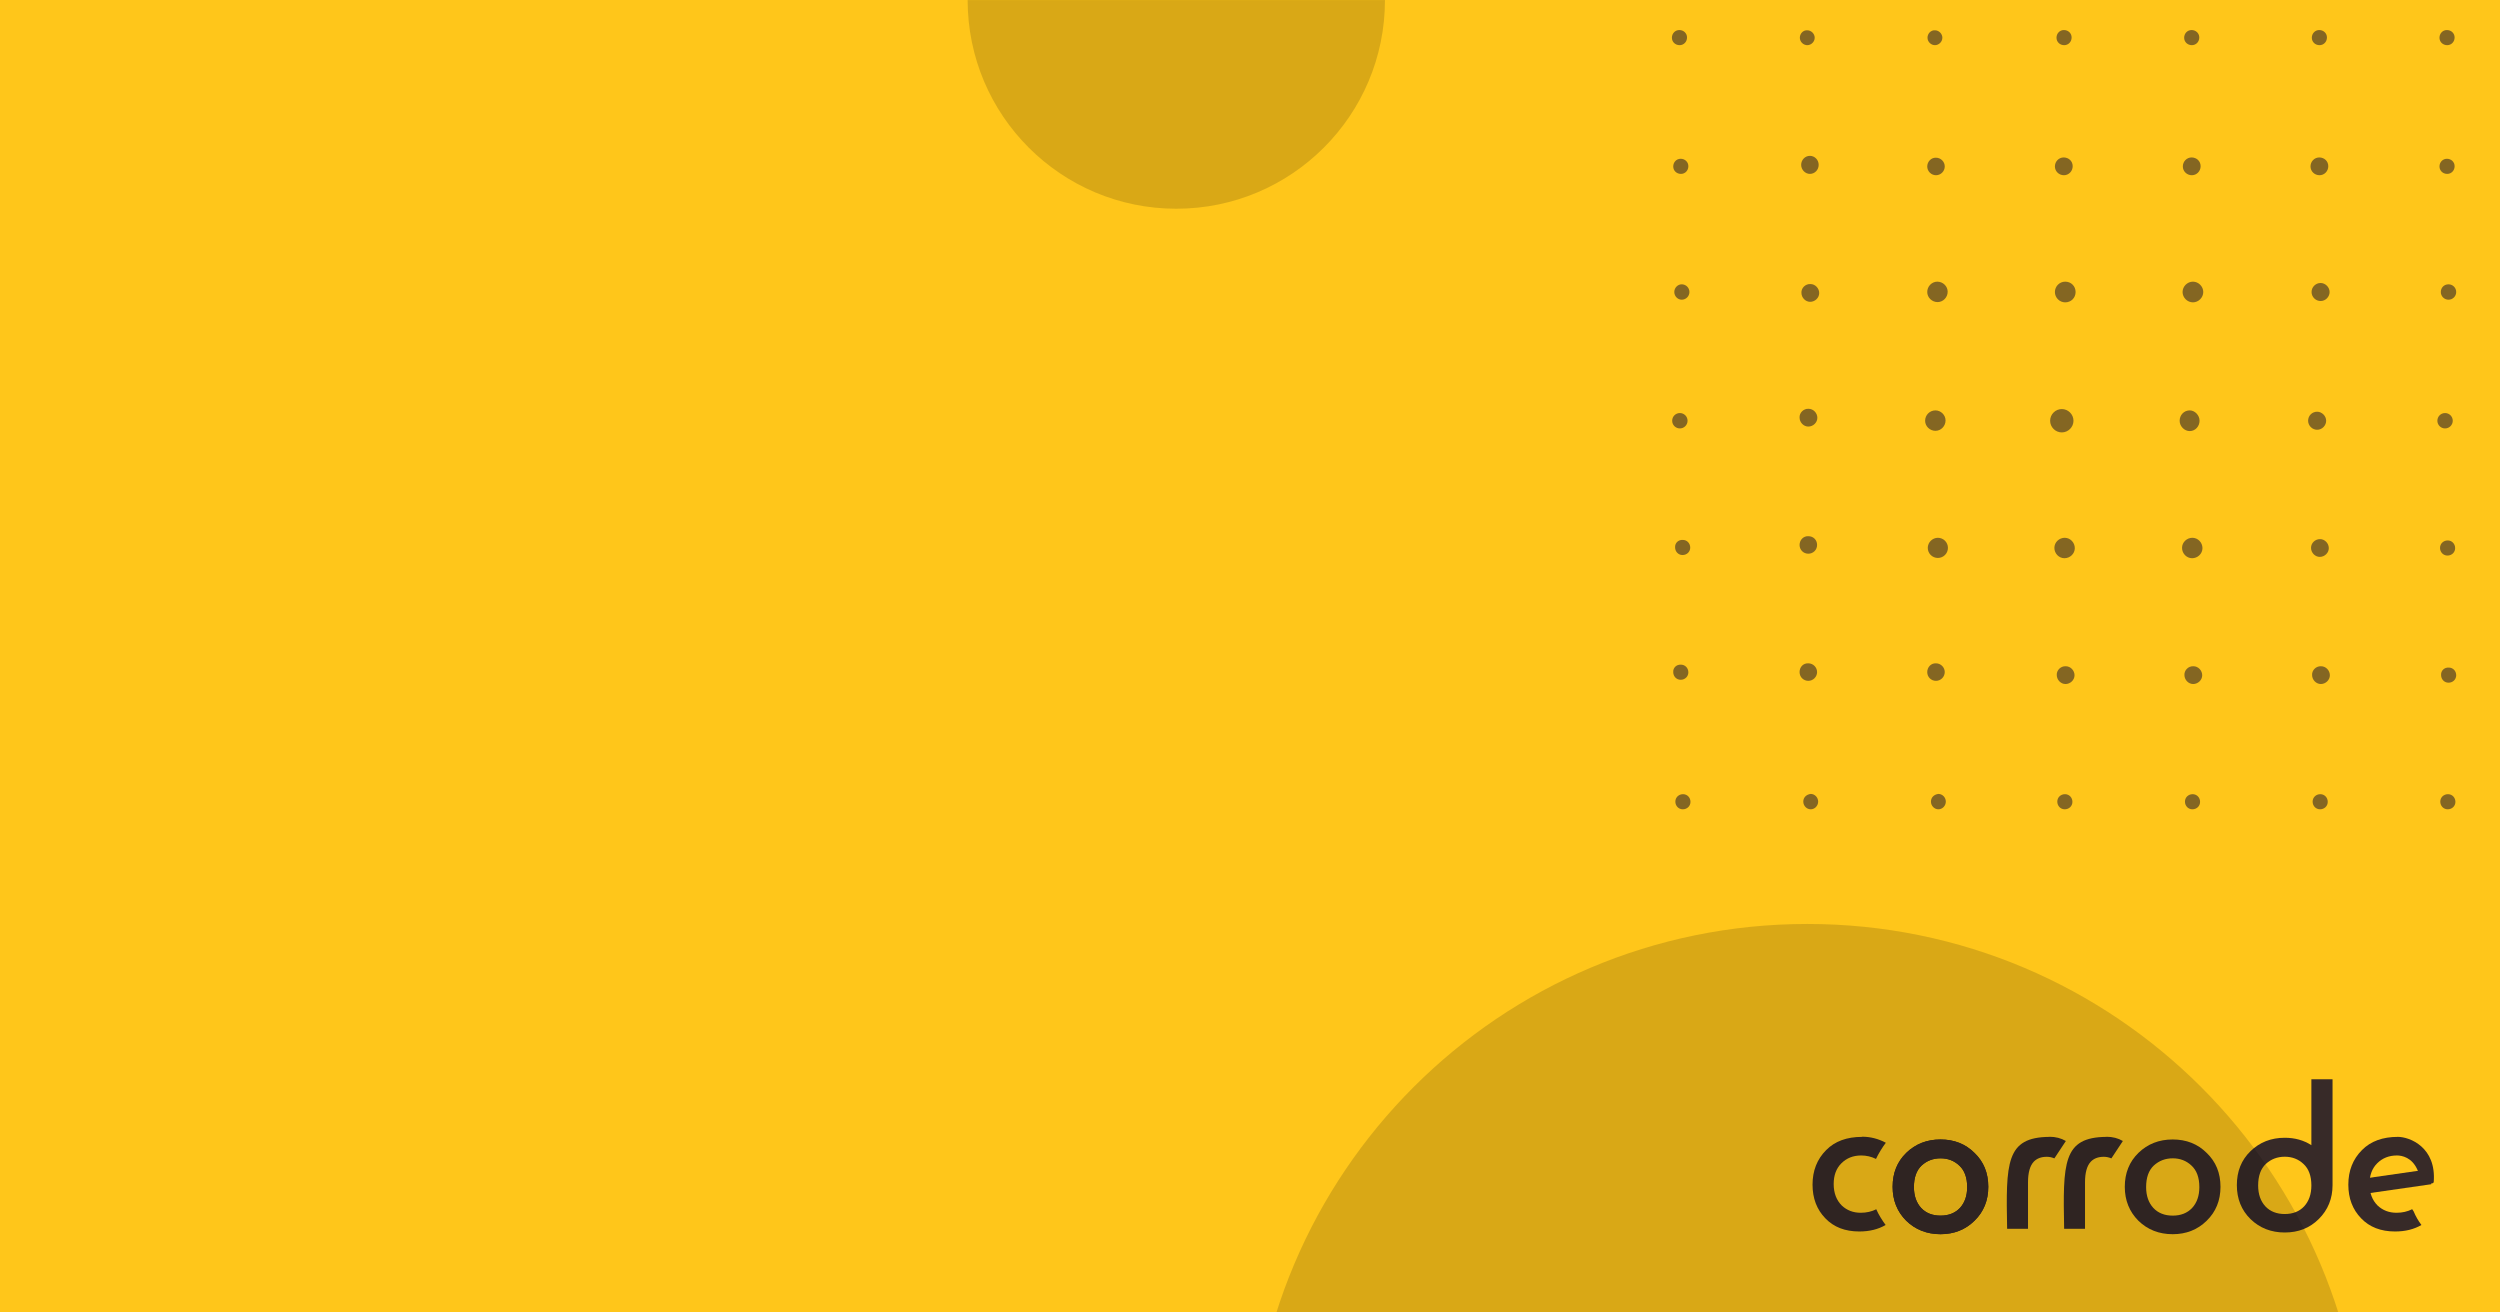 <?xml version="1.0" encoding="UTF-8" standalone="no"?>
<svg
   version="1.1"
   viewBox="0 0 1200 630"
   id="svg32"
   sodipodi:docname="social-post-template.svg"
   inkscape:version="1.3 (0e150ed, 2023-07-21)"
   xmlns:inkscape="http://www.inkscape.org/namespaces/inkscape"
   xmlns:sodipodi="http://sodipodi.sourceforge.net/DTD/sodipodi-0.dtd"
   xmlns="http://www.w3.org/2000/svg"
   xmlns:svg="http://www.w3.org/2000/svg">
  <sodipodi:namedview
     id="namedview32"
     pagecolor="#ffffff"
     bordercolor="#666666"
     borderopacity="1.0"
     inkscape:showpageshadow="2"
     inkscape:pageopacity="0.0"
     inkscape:pagecheckerboard="0"
     inkscape:deskcolor="#d1d1d1"
     inkscape:zoom="0.41429736"
     inkscape:cx="601.01758"
     inkscape:cy="313.78428"
     inkscape:window-width="1728"
     inkscape:window-height="1051"
     inkscape:window-x="0"
     inkscape:window-y="38"
     inkscape:window-maximized="0"
     inkscape:current-layer="svg32" />
  <defs
     id="defs18">
    <clipPath
       id="b">
      <path
         transform="scale(.32)"
         d="m0 0h36000v14400h-36000z"
         clip-rule="evenodd"
         id="path1" />
    </clipPath>
    <clipPath
       id="a">
      <path
         transform="matrix(0 .062 -.062 0 500 -.057)"
         d="m0.93 4052c0 2238 1814 4052 4052 4052 2238 0 4052-1814 4052-4052 0-2238-1814-4052-4052-4052-2238 0-4052 1814-4052 4052"
         id="path2" />
    </clipPath>
    <clipPath
       id="r">
      <path
         transform="matrix(0 .034 -.034 0 359 -869)"
         d="m25866 1440h8647v8600h-8647z"
         clip-rule="evenodd"
         id="path3" />
    </clipPath>
    <clipPath
       id="q">
      <path
         transform="matrix(.32 0 0 .32 0 10.6)"
         d="m25866 1440h8647v8600h-8647z"
         clip-rule="evenodd"
         id="path4" />
    </clipPath>
    <clipPath
       id="p">
      <path
         transform="matrix(.32 0 0 .32 0 10.6)"
         d="m0 0h36000v14400h-36000z"
         clip-rule="evenodd"
         id="path5" />
    </clipPath>
    <clipPath
       id="o">
      <path
         transform="matrix(0 .101 -.101 0 250 -.037)"
         d="m0.363-0.032c0 1365 1106 2471 2471 2471 1365 0 2471-1106 2471-2471 0-1365-1106-2471-2471-2471-1365 0-2471 1106-2471 2471"
         id="path6" />
    </clipPath>
    <clipPath
       id="n">
      <path
         transform="matrix(.015 0 0 .015 -15.5 10.7)"
         d="m1440 3662h13553v5759h-13553z"
         clip-rule="evenodd"
         id="path7" />
    </clipPath>
    <clipPath
       id="m">
      <path
         transform="matrix(.015 0 0 .015 -15.5 10.7)"
         d="m1440 3662h13553v5759h-13553z"
         clip-rule="evenodd"
         id="path8" />
    </clipPath>
    <clipPath
       id="l">
      <path
         transform="matrix(.015 0 0 .015 -15.5 10.7)"
         d="m1440 3662h13553v5759h-13553z"
         clip-rule="evenodd"
         id="path9" />
    </clipPath>
    <clipPath
       id="k">
      <path
         transform="matrix(.015 0 0 .015 -15.5 10.7)"
         d="m1440 3662h13553v5759h-13553z"
         clip-rule="evenodd"
         id="path10" />
    </clipPath>
    <clipPath
       id="j">
      <path
         transform="matrix(.015 0 0 .015 -15.5 10.7)"
         d="m1440 3662h13553v5759h-13553z"
         clip-rule="evenodd"
         id="path11" />
    </clipPath>
    <clipPath
       id="i">
      <path
         transform="matrix(.015 0 0 .015 -15.5 10.7)"
         d="m1440 3662h13553v5759h-13553z"
         clip-rule="evenodd"
         id="path12" />
    </clipPath>
    <clipPath
       id="h">
      <path
         transform="matrix(.015 0 0 .015 -15.5 10.7)"
         d="m1440 3662h13553v5759h-13553z"
         clip-rule="evenodd"
         id="path13" />
    </clipPath>
    <clipPath
       id="g">
      <path
         transform="matrix(.015 .002 -.003 .015 -17.4 8.41)"
         d="m1440 3662h13553v5759h-13553z"
         clip-rule="evenodd"
         id="path14" />
    </clipPath>
    <clipPath
       id="f">
      <path
         transform="matrix(.015 0 0 .015 -15.5 10.7)"
         d="m1440 3662h13553v5759h-13553z"
         clip-rule="evenodd"
         id="path15" />
    </clipPath>
    <clipPath
       id="e">
      <g
         transform="matrix(7.85 0 0 7.85 0 -72.3)"
         id="g16">
        <path
           d="m0 10.6h1468v587h-1468z"
           clip-rule="evenodd"
           stroke-width=".041"
           id="path16" />
      </g>
    </clipPath>
    <clipPath
       id="d">
      <g
         transform="matrix(7.85 0 0 7.85 0 -72.3)"
         id="g17">
        <path
           d="m0 10.6h1468v587h-1468z"
           clip-rule="evenodd"
           stroke-width=".041"
           id="path17" />
      </g>
    </clipPath>
    <clipPath
       clipPathUnits="userSpaceOnUse"
       id="clipPath40">
      <g
         id="g44"
         transform="matrix(0,0.721,-0.721,0,589.586,21.882)">
        <g
           id="g43">
          <g
             id="g42">
            <g
               transform="matrix(1.162,0,0,1.162,-1235.806,307.858)"
               id="g41">
              <path
                 d="m 0,10.6 h 1468 v 589 H 0 Z"
                 clip-rule="evenodd"
                 stroke-width="0.041"
                 id="path40" />
            </g>
          </g>
        </g>
      </g>
    </clipPath>
  </defs>
  <path
     transform="matrix(0.105,0,0,0.137,0,-0.015)"
     d="M 0,0 H 11520 V 4608 H 0 Z"
     clip-path="url(#b)"
     fill="#ffc61a"
     id="path19" />
  <path
     transform="matrix(0,-1.274,1.274,0,785.062,408.596)"
     d="m 258,158 c -1.8,0 -3.3,1.5 -3.3,3.4 0,1.8 1.5,3.3 3.4,3.3 1.9,0 3.3,-1.5 3.3,-3.4 0,-1.8 -1.5,-3.3 -3.4,-3.3 z m 0,48.2 c -1.8,0 -3.3,1.5 -3.3,3.4 0,1.8 1.5,3.3 3.4,3.3 1.9,0 3.3,-1.5 3.3,-3.4 0,-1.8 -1.5,-3.3 -3.4,-3.3 z m 0,48.1 c -1.8,0 -3.3,1.5 -3.3,3.4 0,1.8 1.5,3.3 3.4,3.3 1.9,0 3.3,-1.5 3.3,-3.4 0,-1.8 -1.5,-3.3 -3.4,-3.3 z m 0,48.6 c -1.6,0 -2.8,1.3 -2.8,2.9 0,1.6 1.3,2.8 2.9,2.8 1.6,0 2.8,-1.3 2.8,-2.9 0,-1.6 -1.3,-2.8 -2.9,-2.8 z m 0,-193 c -1.8,0 -3.3,1.5 -3.3,3.3 0,1.8 1.5,3.3 3.3,3.3 1.8,0 3.3,-1.5 3.3,-3.3 0.1,-1.8 -1.5,-3.3 -3.3,-3.3 z m 0,-95.7 c -1.6,0 -2.8,1.3 -2.8,2.9 0,1.6 1.3,2.8 2.9,2.8 1.6,0 2.8,-1.3 2.8,-2.9 0,-1.6 -1.3,-2.8 -2.9,-2.8 z m -95.8,142 c -2.4,0 -4.4,2 -4.4,4.4 0,2.4 2,4.4 4.4,4.4 2.4,0 4.4,-2 4.4,-4.4 0,-2.4 -2,-4.4 -4.4,-4.4 z m 0,48.8 c -2.1,0 -3.9,1.8 -3.9,3.8 0,2.1 1.8,3.7 3.9,3.7 2.1,0 3.9,-1.8 3.9,-3.7 0,-2.2 -1.8,-3.8 -3.9,-3.8 z m 0,48.4 c -1.9,0 -3.4,1.6 -3.4,3.4 0,1.9 1.6,3.4 3.4,3.4 1.8,0 3.4,-1.6 3.4,-3.4 0,-1.9 -1.5,-3.4 -3.4,-3.4 z m 0,48.7 c -1.6,0 -2.9,1.3 -2.9,2.9 0,1.6 1.3,2.9 2.9,2.9 1.6,0 2.9,-1.3 2.9,-2.9 0,-1.6 -1.3,-2.9 -2.9,-2.9 z m 0,-193 c -2.1,0 -3.8,1.8 -3.8,3.9 0,2.1 1.8,3.8 3.9,3.8 2.1,0 3.8,-1.8 3.8,-3.8 0,-2.2 -1.8,-3.9 -3.9,-3.9 z m 0,-95.3 c -1.6,0 -2.9,1.3 -2.9,2.9 0,1.6 1.3,2.9 2.9,2.9 1.6,0 2.9,-1.3 2.9,-2.9 0,-1.6 -1.3,-2.9 -2.9,-2.9 z m -47.9,144 c -2.1,0 -3.9,1.7 -3.9,3.8 0,2.1 1.7,3.9 3.8,3.9 2.1,0 3.9,-1.7 3.9,-3.8 0,-2.1 -1.7,-3.9 -3.8,-3.9 z m 0,48.1 c -2.1,0 -3.9,1.7 -3.9,3.8 0,2.1 1.7,3.9 3.8,3.9 2.1,0 3.9,-1.7 3.9,-3.8 0,-2.1 -1.7,-3.9 -3.8,-3.9 z m 0,48.6 c -1.8,0 -3.4,1.5 -3.4,3.3 0,1.8 1.5,3.4 3.3,3.4 1.8,0 3.4,-1.5 3.4,-3.3 0,-1.9 -1.5,-3.4 -3.3,-3.4 z m 0,48.6 c -1.6,0 -2.9,1.2 -2.9,2.8 0,1.6 1.2,2.9 2.8,2.9 1.6,0 2.9,-1.2 2.9,-2.8 0,-1.6 -1.2,-2.9 -2.8,-2.9 z m 0,-193 c -2.1,0 -3.8,1.7 -3.8,3.8 0,2.1 1.7,3.8 3.8,3.8 2.1,0 3.8,-1.7 3.8,-3.8 0,-2 -1.7,-3.8 -3.8,-3.8 z m -47.9,48.6 c -1.8,0 -3.4,1.5 -3.4,3.3 0,1.8 1.5,3.4 3.3,3.4 1.8,0 3.4,-1.5 3.4,-3.3 0.1,-1.9 -1.5,-3.5 -3.3,-3.4 z m 0,48.1 c -1.8,0 -3.4,1.5 -3.4,3.3 0,1.8 1.5,3.4 3.3,3.4 1.8,0 3.4,-1.5 3.4,-3.3 0.1,-1.9 -1.5,-3.5 -3.3,-3.4 z m 0,48.1 c -1.8,0 -3.4,1.5 -3.4,3.3 0,1.8 1.5,3.4 3.3,3.4 1.8,0 3.4,-1.5 3.4,-3.3 0.1,-1.9 -1.5,-3.5 -3.3,-3.4 z m 0,48.6 c -1.6,0 -2.9,1.2 -2.9,2.8 0,1.6 1.2,2.9 2.8,2.9 1.6,0 2.9,-1.2 2.9,-2.8 0.1,-1.7 -1.2,-3 -2.8,-2.9 z m 144,-241 c -1.8,0 -3.4,1.5 -3.4,3.3 0,1.8 1.5,3.4 3.3,3.4 1.8,0 3.4,-1.5 3.4,-3.3 0.1,-1.9 -1.5,-3.5 -3.3,-3.4 z M 114.5,14.9 c -1.6,0 -2.9,1.2 -2.9,2.8 0,1.6 1.2,2.9 2.8,2.9 1.6,0 2.9,-1.2 2.9,-2.8 0.1,-1.7 -1.2,-3 -2.8,-2.9 z m -95.8,144 c -1.6,0 -2.9,1.2 -2.9,2.8 0,1.6 1.2,2.9 2.8,2.9 1.6,0 2.9,-1.2 2.9,-2.8 2e-6,-1.6 -1.2,-2.9 -2.8,-2.9 z m 0,48.1 c -1.6,0 -2.9,1.2 -2.9,2.8 0,1.6 1.2,2.9 2.8,2.9 1.6,0 2.9,-1.2 2.9,-2.8 2e-6,-1.6 -1.2,-2.9 -2.8,-2.9 z m 0,48.1 c -1.6,0 -2.9,1.2 -2.9,2.8 0,1.6 1.2,2.9 2.8,2.9 1.6,0 2.9,-1.2 2.9,-2.8 2e-6,-1.6 -1.2,-2.9 -2.8,-2.9 z m 0,48.1 c -1.6,0 -2.9,1.2 -2.9,2.8 0,1.6 1.2,2.9 2.8,2.9 1.6,0 2.9,-1.2 2.9,-2.8 2e-6,-1.6 -1.2,-2.9 -2.8,-2.9 z m 0,-240 c -1.6,0 -2.9,1.3 -2.9,2.8 0,1.5 1.3,2.8 2.9,2.8 1.6,0 2.9,-1.3 2.9,-2.8 -0.2,-1.6 -1.3,-2.8 -2.9,-2.8 z m 0,48.1 c -1.6,0 -2.9,1.3 -2.9,2.8 0,1.5 1.3,2.8 2.9,2.8 1.6,0 2.9,-1.3 2.9,-2.8 -0.2,-1.6 -1.3,-2.8 -2.9,-2.8 z m 0,-96.3 c -1.6,0 -2.9,1.2 -2.9,2.8 0,1.6 1.2,2.9 2.8,2.9 1.6,0 2.9,-1.2 2.9,-2.8 2e-6,-1.6 -1.2,-2.9 -2.8,-2.9 z m 192,143 c -2.1,0 -3.9,1.7 -3.9,3.9 0,2.2 1.7,3.9 3.9,3.9 2.2,0 3.9,-1.7 3.9,-3.9 0,-2.2 -1.8,-3.9 -3.9,-3.9 z m 0,48.1 c -2.1,0 -3.9,1.8 -3.9,3.9 0,2.1 1.8,3.9 3.9,3.9 2.1,0 3.9,-1.8 3.9,-3.9 0,-2.1 -1.8,-3.9 -3.9,-3.9 z m 0,48.6 c -1.9,0 -3.4,1.6 -3.4,3.4 0,1.9 1.6,3.4 3.4,3.4 1.8,0 3.4,-1.6 3.4,-3.4 0,-1.8 -1.5,-3.4 -3.4,-3.4 z m 0,48.7 c -1.6,0 -2.9,1.3 -2.9,2.9 0,1.6 1.3,2.9 2.9,2.9 1.6,0 2.9,-1.3 2.9,-2.9 0,-1.7 -1.3,-2.9 -2.9,-2.9 z m 47.9,-241 c -1.8,0 -3.4,1.5 -3.4,3.3 0,1.8 1.5,3.3 3.4,3.3 1.9,0 3.4,-1.5 3.4,-3.3 0,-1.9 -1.6,-3.3 -3.4,-3.3 z m -47.9,47.5 c -2.1,0 -3.8,1.8 -3.8,3.9 0,2.1 1.8,3.8 3.9,3.8 2.1,0 3.8,-1.8 3.8,-3.9 0,-2.1 -1.8,-3.8 -3.9,-3.8 z m 0,-95.3 c -1.6,0 -2.9,1.3 -2.9,2.8 0,1.6 1.3,2.9 2.9,2.9 1.6,0 2.9,-1.3 2.9,-2.9 0,-1.5 -1.3,-2.8 -2.9,-2.8 z m 95.8,144 c -1.6,0 -2.8,1.3 -2.8,2.9 0,1.6 1.3,2.8 2.9,2.8 1.6,0 2.8,-1.3 2.8,-2.9 3e-5,-1.6 -1.3,-2.8 -2.9,-2.8 z m 0,48.1 c -1.6,0 -2.8,1.3 -2.8,2.9 0,1.6 1.3,2.8 2.9,2.8 1.6,0 2.8,-1.3 2.8,-2.9 3e-5,-1.6 -1.3,-2.8 -2.9,-2.8 z m 0,48.1 c -1.6,0 -2.8,1.3 -2.8,2.9 0,1.6 1.3,2.8 2.9,2.8 1.6,0 2.8,-1.3 2.8,-2.9 3e-5,-1.6 -1.3,-2.8 -2.9,-2.8 z m 0,48.1 c -1.6,0 -2.8,1.3 -2.8,2.9 0,1.6 1.3,2.8 2.9,2.8 1.6,0 2.8,-1.3 2.8,-2.9 3e-5,-1.6 -1.3,-2.8 -2.9,-2.8 z m 0,-241 c -1.5,0 -2.8,1.3 -2.8,2.8 0,1.5 1.3,2.8 2.8,2.8 1.5,0 2.8,-1.3 2.8,-2.8 0.1,-1.6 -1.3,-2.8 -2.8,-2.8 z m 0,-48.2 c -1.6,0 -2.8,1.3 -2.8,2.9 0,1.6 1.3,2.8 2.9,2.8 1.6,0 2.8,-1.3 2.8,-2.9 3e-5,-1.6 -1.3,-2.8 -2.9,-2.8 z m -239,96.2 c -1.9,0 -3.3,1.5 -3.3,3.3 0,1.8 1.5,3.3 3.3,3.3 1.8,0 3.3,-1.5 3.3,-3.3 0.1,-1.9 -1.5,-3.3 -3.3,-3.3 z m 0,-95.7 c -1.6,0 -2.9,1.2 -2.9,2.8 0,1.6 1.2,2.9 2.8,2.9 1.6,0 2.9,-1.2 2.9,-2.8 0.1,-1.7 -1.2,-3 -2.8,-2.9 z m 95.9,47.6 c -1.8,0 -3.4,1.5 -3.4,3.3 0,1.8 1.5,3.4 3.3,3.4 1.8,0 3.4,-1.5 3.4,-3.3 0.1,-1.9 -1.5,-3.5 -3.3,-3.4 z m -48,0 c -1.8,0 -3.3,1.4 -3.3,3.3 0,1.8 1.4,3.3 3.3,3.3 1.9,0 3.3,-1.4 3.3,-3.3 0.1,-1.8 -1.4,-3.3 -3.3,-3.3 z m -47.9,0 c -1.9,0 -3.3,1.5 -3.3,3.3 0,1.8 1.5,3.3 3.3,3.3 1.8,0 3.3,-1.5 3.3,-3.3 0.1,-1.9 -1.4,-3.3 -3.3,-3.3 z m 239,48.2 c -1.5,0 -2.8,1.3 -2.8,2.8 0,1.5 1.3,2.8 2.8,2.8 1.5,0 2.8,-1.3 2.8,-2.8 0.1,-1.6 -1.3,-2.8 -2.8,-2.8 z"
     clip-path="url(#clipPath40)"
     fill="#372a28"
     id="path20"
     style="opacity:0.61" />
  <g
     transform="matrix(.127 0 0 .127 -2.64 -1.36)"
     clip-path="url(#d)"
     opacity=".149"
     id="g23">
    <path
       transform="matrix(0 -3.16 3.16 0 3678 801)"
       d="m0 0h500v500h-500z"
       clip-path="url(#o)"
       id="path22" />
  </g>
  <g
     transform="matrix(.559 0 0 .559 832 401)"
     fill="#372a28"
     id="g31">
    <path
       transform="matrix(2.75 0 0 2.75 42.6 -18.9)"
       d="m24.7 101c-4.74 0-8.49 1.37-11.2 4.12-2.84 2.84-4.26 6.45-4.26 10.8 0 4.26 1.33 7.76 3.99 10.5 2.62 2.75 6.16 4.12 10.6 4.12 3.2 0 5.94-0.682 8.23-2.03-0.991-1.32-2.27-3.36-2.9-4.86l0.012-0.064c-1.46 0.738-3.08 1.11-4.88 1.11-2.35 0-4.32-0.754-5.92-2.26-1.68-1.68-2.53-3.92-2.53-6.72 0-2.7 0.798-4.86 2.39-6.45 1.64-1.64 3.7-2.46 6.19-2.46 1.63 0 3.18 0.359 4.63 1.08l-0.006 0.032c0.627-1.43 2.11-3.83 3.08-5.08-2.33-1.25-4.81-1.89-7.44-1.89z"
       clip-path="url(#n)"
       id="path23" />
    <path
       transform="matrix(2.75 0 0 2.75 42.6 -18.9)"
       d="m38.5 106c2.88-2.79 6.45-4.19 10.7-4.19s7.8 1.4 10.6 4.19c2.88 2.75 4.32 6.27 4.32 10.6 0 4.26-1.44 7.8-4.32 10.6-2.84 2.79-6.39 4.19-10.6 4.19s-7.83-1.4-10.7-4.19c-2.84-2.84-4.26-6.39-4.26-10.6 0-4.3 1.42-7.83 4.26-10.6zm4.66 17.2c1.51 1.6 3.53 2.39 6.05 2.39s4.54-0.798 6.05-2.39c1.51-1.64 2.26-3.81 2.26-6.52 0-2.97-0.82-5.21-2.46-6.72-1.6-1.51-3.55-2.26-5.85-2.26-2.31 0-4.28 0.754-5.92 2.26-1.6 1.51-2.39 3.75-2.39 6.72 0 2.7 0.754 4.88 2.26 6.52z"
       clip-path="url(#m)"
       id="path24" />
    <path
       transform="matrix(2.75 0 0 2.75 42.6 -18.9)"
       d="m83.2 101c-13.6 0.102-13.6 8.04-13.2 28.7h6.52v-14.5c0-3.02 0.598-5.17 1.8-6.45 0.976-1.02 2.33-1.53 4.06-1.53 0.812 0 1.6 0.168 2.37 0.498l3.59-5.43c-1.5-0.879-3.2-1.32-5.1-1.32z"
       clip-path="url(#l)"
       id="path25" />
    <path
       transform="matrix(2.75 0 0 2.75 42.6 -18.9)"
       d="m111 106c2.88-2.79 6.45-4.19 10.7-4.19 4.26 0 7.8 1.4 10.6 4.19 2.88 2.75 4.32 6.27 4.32 10.6 0 4.26-1.44 7.8-4.32 10.6-2.84 2.79-6.39 4.19-10.6 4.19-4.26 0-7.83-1.4-10.7-4.19-2.84-2.84-4.26-6.39-4.26-10.6 0-4.3 1.42-7.83 4.26-10.6zm4.66 17.2c1.51 1.6 3.53 2.39 6.05 2.39 2.53 0 4.54-0.798 6.05-2.39 1.51-1.64 2.26-3.81 2.26-6.52 0-2.97-0.82-5.21-2.46-6.72-1.6-1.51-3.55-2.26-5.85-2.26-2.31 0-4.28 0.754-5.92 2.26-1.6 1.51-2.39 3.75-2.39 6.72 0 2.7 0.754 4.88 2.26 6.52z"
       clip-path="url(#k)"
       id="path26" />
    <path
       transform="matrix(2.75 0 0 2.75 42.6 -18.9)"
       d="m101 101c-13.6 0.102-13.6 8.04-13.2 28.7h6.52v-14.5c0-3.02 0.598-5.17 1.8-6.45 0.976-1.02 2.33-1.53 4.06-1.53 0.812 0 1.6 0.168 2.37 0.498l3.59-5.43c-1.5-0.879-3.2-1.32-5.1-1.32z"
       clip-path="url(#j)"
       id="path27" />
    <path
       transform="matrix(2.75 0 0 2.75 42.6 -18.9)"
       d="m38.5 106c2.88-2.79 6.45-4.19 10.7-4.19s7.8 1.4 10.6 4.19c2.88 2.75 4.32 6.27 4.32 10.6 0 4.26-1.44 7.8-4.32 10.6-2.84 2.79-6.39 4.19-10.6 4.19s-7.83-1.4-10.7-4.19c-2.84-2.84-4.26-6.39-4.26-10.6 0-4.3 1.42-7.83 4.26-10.6zm4.66 17.2c1.51 1.6 3.53 2.39 6.05 2.39s4.54-0.798 6.05-2.39c1.51-1.64 2.26-3.81 2.26-6.52 0-2.97-0.82-5.21-2.46-6.72-1.6-1.51-3.55-2.26-5.85-2.26-2.31 0-4.28 0.754-5.92 2.26-1.6 1.51-2.39 3.75-2.39 6.72 0 2.7 0.754 4.88 2.26 6.52z"
       clip-path="url(#i)"
       id="path28" />
    <path
       transform="matrix(2.75 0 0 2.75 42.6 -18.9)"
       d="m192 101c-4.74 0-8.49 1.37-11.2 4.12-2.84 2.84-4.26 6.45-4.26 10.8 0 4.26 1.33 7.76 3.99 10.5 2.62 2.75 6.16 4.12 10.6 4.12 3.2 0 5.94-0.682 8.23-2.03-0.991-1.32-1.8-2.73-2.42-4.23l-0.462-0.695c-1.46 0.738-3.08 1.11-4.88 1.11-2.35 0-4.32-0.754-5.92-2.26-1.68-1.68-2.53-3.92-2.53-6.72 0-2.7 0.798-4.86 2.39-6.45 1.64-1.64 3.7-2.46 6.19-2.46 1.63 0 4.65 0.668 6.32 4.33 0.876 2.58 4.08 5.45 5.15 4.06 0.919-11-7.54-14.2-11.2-14.2z"
       clip-path="url(#h)"
       id="path29" />
    <path
       transform="matrix(2.72 -.391 .569 2.69 42.6 -18.9)"
       d="m151 139h23.6v4.75h-23.6z"
       clip-path="url(#g)"
       id="path30" />
    <path
       transform="matrix(2.75 0 0 2.75 42.6 -18.9)"
       d="m165 83v20.6c-2.38-1.54-5.15-2.32-8.31-2.32-4.26 0-7.83 1.4-10.7 4.19-2.84 2.75-4.26 6.27-4.26 10.6 0 4.26 1.42 7.8 4.26 10.6 2.88 2.79 6.45 4.19 10.7 4.19 4.26 0 7.8-1.4 10.6-4.19 2.88-2.84 4.32-6.39 4.32-10.6 0-0.021-1e-3 -0.041-2e-3 -0.062h2e-3v-33h-6.65zm-8.31 24.2c2.31 0 4.26 0.754 5.85 2.26 1.64 1.51 2.46 3.75 2.46 6.72 0 2.7-0.754 4.88-2.26 6.52-1.51 1.6-3.52 2.39-6.05 2.39-2.53 0-4.55-0.798-6.05-2.39-1.51-1.64-2.26-3.81-2.26-6.52 0-2.97 0.798-5.21 2.39-6.72 1.64-1.51 3.61-2.26 5.92-2.26z"
       clip-path="url(#f)"
       id="path31" />
  </g>
  <g
     transform="matrix(.205 0 0 .205 -689 -315)"
     clip-path="url(#e)"
     opacity=".149"
     id="g32">
    <path
       transform="matrix(0 -5.19 5.19 0 6289 6295)"
       d="m0 0h500v500h-500z"
       clip-path="url(#a)"
       id="path32" />
  </g>
</svg>
